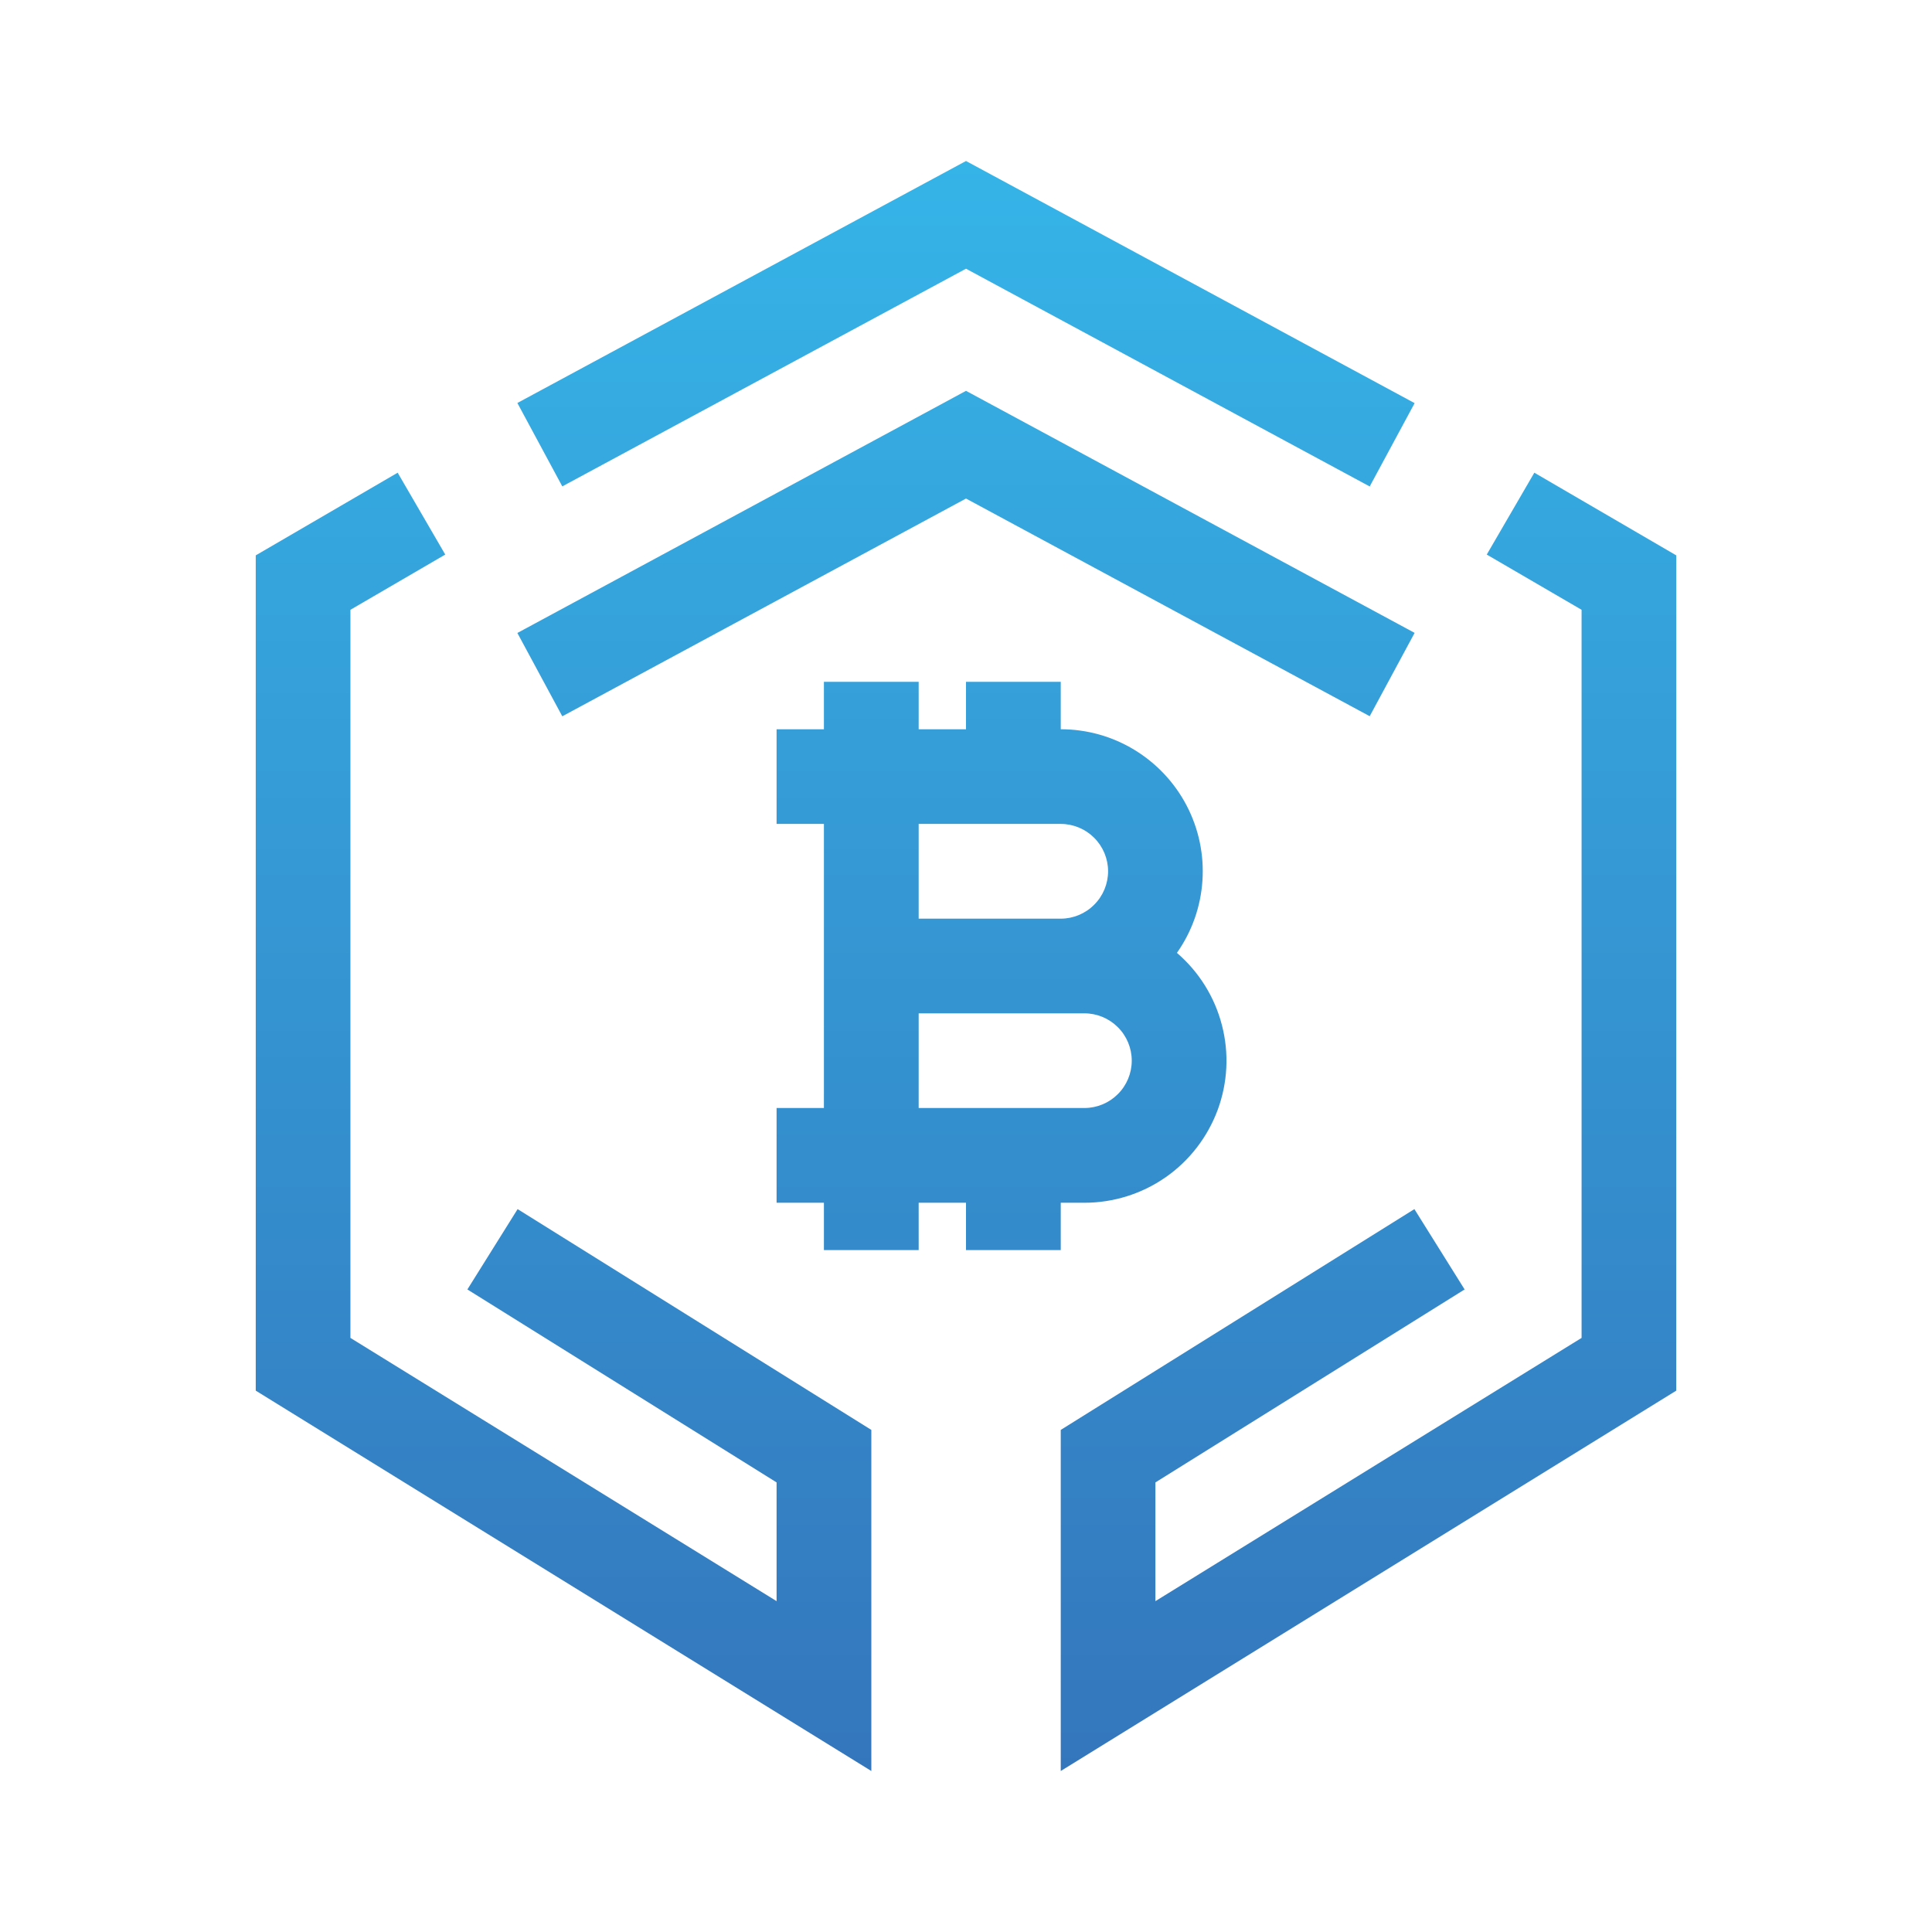 <svg width="24" height="24" viewBox="0 0 24 24" fill="none" xmlns="http://www.w3.org/2000/svg">
<path fill-rule="evenodd" clip-rule="evenodd" d="M12 2L6.427 5.006L6.985 6.042L12 3.338L17.015 6.043L17.573 5.008L12 2ZM4.353 7.575L5.531 6.889L4.94 5.872L3.177 6.899V17.275L10.824 22V17.763L6.43 15.02L5.806 16.018L9.647 18.415V19.89L4.353 16.62V7.575ZM19.647 7.575L18.469 6.889L19.06 5.872L20.823 6.899V17.275L13.177 22V17.763L17.57 15.02L18.194 16.018L14.353 18.415V19.89L19.647 16.62V7.575ZM12 4.855L17.573 7.862L17.015 8.897L12 6.193L6.985 8.898L6.427 7.863L11.721 5.006L12 4.855ZM10.235 10.235H9.647V9.059H10.235V8.47H11.412V9.059H12V8.47H13.177V9.059C13.5 9.059 13.816 9.147 14.092 9.315C14.368 9.483 14.593 9.723 14.742 10.009C14.891 10.296 14.959 10.618 14.937 10.94C14.916 11.263 14.806 11.573 14.62 11.837C14.894 12.072 15.089 12.385 15.179 12.734C15.27 13.083 15.251 13.451 15.126 13.789C15 14.127 14.775 14.419 14.479 14.625C14.183 14.831 13.831 14.941 13.471 14.941H13.177V15.529H12V14.941H11.412V15.529H10.235V14.941H9.647V13.764H10.235V10.235ZM13.765 10.823C13.765 10.979 13.703 11.129 13.592 11.239C13.482 11.35 13.332 11.412 13.177 11.412H11.412V10.235H13.177C13.332 10.235 13.482 10.297 13.592 10.407C13.703 10.518 13.765 10.667 13.765 10.823ZM11.412 13.764V12.588H13.471C13.627 12.588 13.776 12.65 13.886 12.76C13.997 12.87 14.059 13.02 14.059 13.176C14.059 13.332 13.997 13.482 13.886 13.592C13.776 13.702 13.627 13.764 13.471 13.764H11.412Z" fill="url(#paint0_linear_364_10773)"/>
<defs>
<linearGradient id="paint0_linear_364_10773" x1="12" y1="2" x2="12" y2="22" gradientUnits="userSpaceOnUse">
<stop stop-color="#35B4E8"/>
<stop offset="1" stop-color="#3476BC"/>
</linearGradient>
</defs>
</svg>
